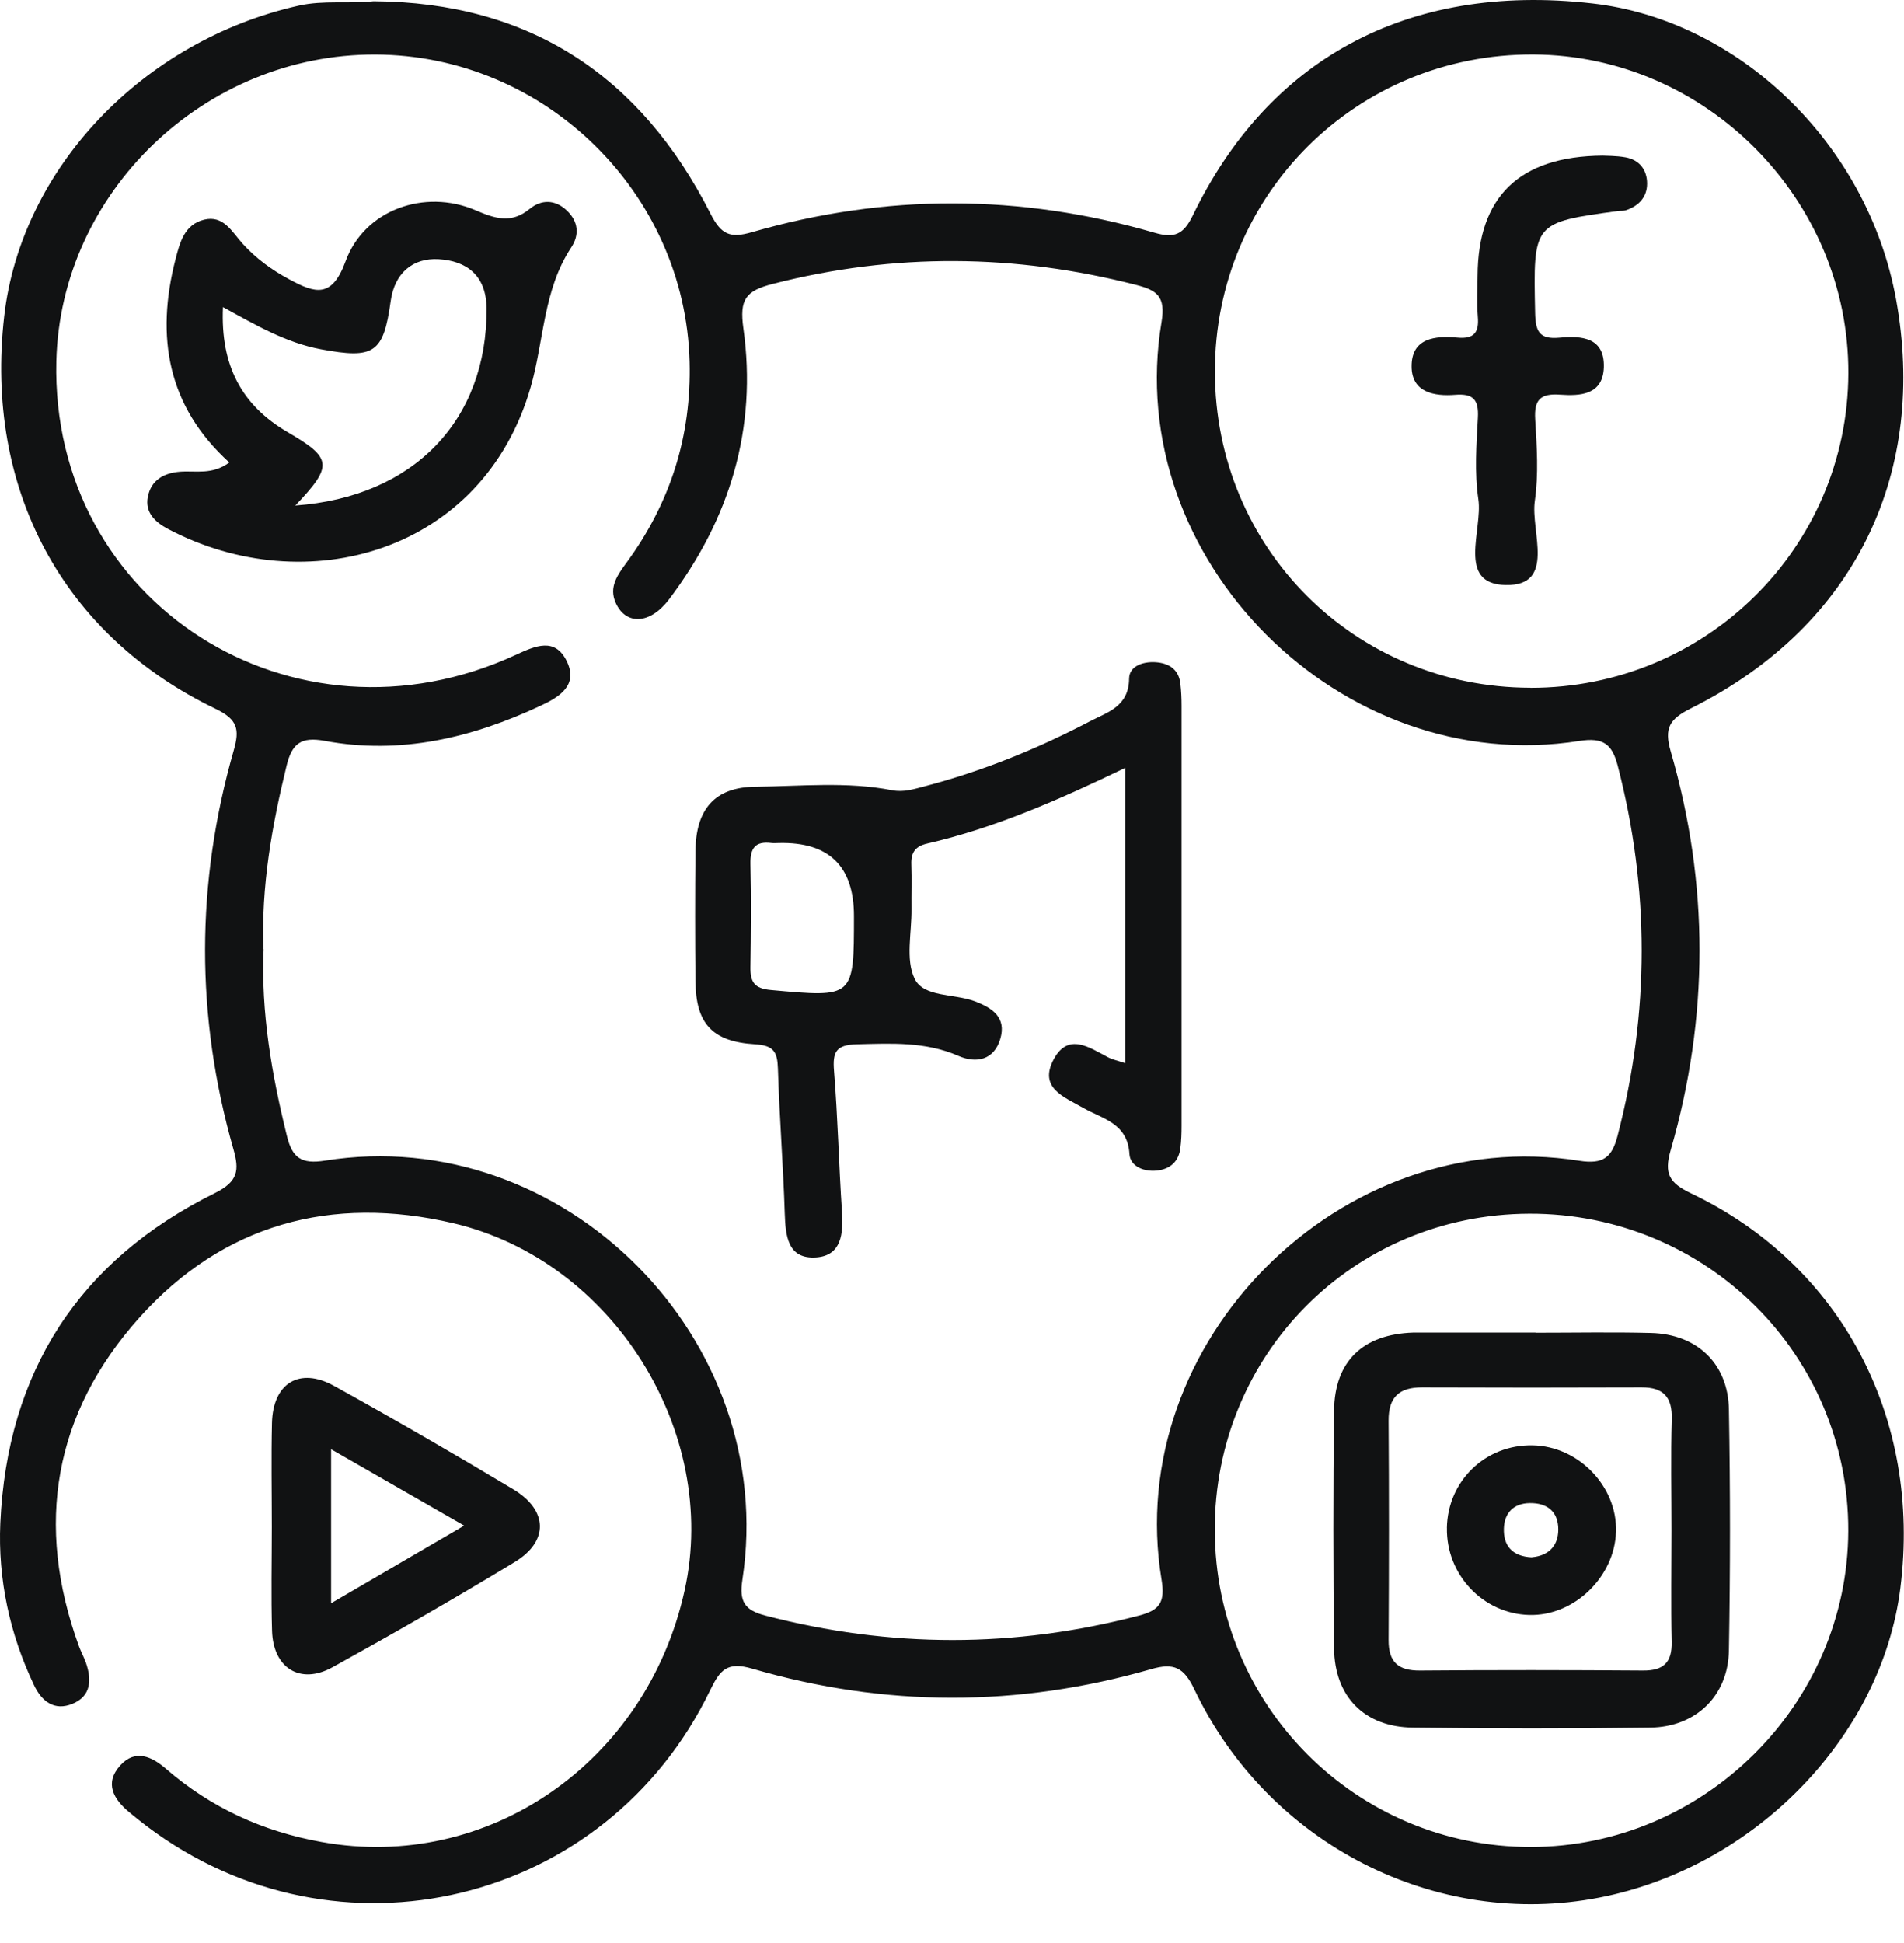 <svg width="49" height="50" viewBox="0 0 49 50" fill="none" xmlns="http://www.w3.org/2000/svg">
<path d="M9.613 0.032C13.631 0.055 16.49 1.955 18.285 5.498C18.559 6.04 18.79 6.136 19.344 5.977C22.793 4.979 26.254 4.987 29.701 5.986C30.226 6.14 30.458 6.038 30.699 5.54C32.612 1.582 36.155 -0.46 40.98 0.088C44.728 0.513 48.064 3.677 48.797 7.71C49.589 12.058 47.855 16.058 43.517 18.228C42.964 18.504 42.822 18.736 42.996 19.335C43.989 22.752 43.981 26.184 42.995 29.599C42.82 30.202 42.958 30.44 43.519 30.708C47.392 32.556 49.456 36.488 48.907 40.864C48.426 44.692 45.161 48.052 41.162 48.831C36.95 49.651 32.637 47.458 30.739 43.476C30.469 42.909 30.216 42.781 29.625 42.952C26.206 43.936 22.772 43.934 19.361 42.94C18.712 42.75 18.53 42.971 18.273 43.501C15.6 49.03 8.68 50.691 3.783 46.998C3.63 46.883 3.482 46.763 3.335 46.642C2.921 46.301 2.678 45.887 3.099 45.426C3.484 45.005 3.906 45.2 4.275 45.52C5.432 46.521 6.763 47.129 8.274 47.4C12.556 48.176 16.643 45.359 17.62 40.923C18.518 36.844 15.772 32.437 11.662 31.476C8.531 30.744 5.746 31.497 3.586 33.908C1.383 36.367 0.893 39.236 2.029 42.356C2.082 42.503 2.161 42.643 2.213 42.792C2.362 43.227 2.347 43.643 1.87 43.842C1.402 44.037 1.075 43.786 0.874 43.361C0.249 42.044 -0.055 40.64 0.008 39.196C0.184 35.3 2.031 32.433 5.53 30.702C6.131 30.403 6.162 30.116 6.007 29.572C5.03 26.151 5.036 22.723 6.016 19.307C6.169 18.772 6.12 18.516 5.551 18.242C1.605 16.344 -0.4 12.577 0.108 8.137C0.543 4.338 3.674 1.043 7.694 0.143C8.33 0.002 8.966 0.101 9.613 0.032ZM6.784 24.424C6.715 26.058 6.993 27.649 7.384 29.233C7.521 29.79 7.749 29.965 8.362 29.867C14.504 28.888 20.051 34.456 19.106 40.651C19.018 41.224 19.17 41.437 19.696 41.574C22.908 42.411 26.112 42.415 29.324 41.571C29.849 41.433 29.988 41.228 29.893 40.649C28.883 34.534 34.512 28.896 40.648 29.871C41.267 29.968 41.485 29.777 41.627 29.233C42.456 26.054 42.456 22.88 41.631 19.699C41.487 19.148 41.261 18.971 40.648 19.067C34.51 20.036 28.87 14.39 29.893 8.285C30.002 7.628 29.776 7.471 29.242 7.333C26.125 6.532 23.021 6.505 19.895 7.304C19.187 7.484 19.028 7.706 19.131 8.446C19.493 11.027 18.781 13.358 17.216 15.426C16.728 16.072 16.107 16.091 15.847 15.516C15.663 15.108 15.889 14.802 16.125 14.478C17.251 12.941 17.798 11.226 17.747 9.304C17.632 4.96 14.024 1.419 9.661 1.403C5.262 1.388 1.554 4.952 1.45 9.296C1.301 15.509 7.544 19.5 13.28 16.849C13.78 16.618 14.282 16.395 14.585 17.012C14.889 17.633 14.399 17.935 13.912 18.161C12.147 18.987 10.306 19.429 8.356 19.065C7.747 18.952 7.514 19.136 7.376 19.701C6.997 21.254 6.719 22.815 6.78 24.424H6.784ZM39.383 17.7C43.898 17.707 47.551 14.097 47.568 9.608C47.585 5.142 43.918 1.426 39.467 1.402C34.912 1.377 31.26 5.014 31.266 9.566C31.272 14.101 34.857 17.69 39.384 17.698L39.383 17.7ZM31.264 39.383C31.272 43.892 34.903 47.531 39.392 47.529C43.858 47.527 47.551 43.853 47.566 39.397C47.581 34.866 43.914 31.219 39.358 31.232C34.832 31.248 31.254 34.848 31.262 39.382L31.264 39.383Z" fill="#111213"/>
<path d="M6.995 39.294C6.995 38.401 6.978 37.51 6.999 36.618C7.024 35.593 7.707 35.17 8.596 35.662C10.149 36.522 11.689 37.413 13.211 38.326C14.104 38.862 14.127 39.661 13.25 40.194C11.704 41.132 10.134 42.032 8.552 42.906C7.726 43.361 7.029 42.923 7.001 41.967C6.974 41.077 6.995 40.184 6.995 39.291V39.294ZM11.945 39.259C10.741 38.568 9.661 37.947 8.521 37.294V41.257C9.697 40.571 10.773 39.943 11.945 39.259Z" fill="#111213"/>
<path d="M28.956 27.354V19.761C27.271 20.571 25.624 21.302 23.858 21.708C23.55 21.779 23.442 21.946 23.454 22.246C23.467 22.629 23.454 23.012 23.458 23.395C23.465 24.001 23.299 24.69 23.538 25.186C23.77 25.667 24.549 25.567 25.076 25.763C25.541 25.935 25.907 26.186 25.742 26.736C25.58 27.278 25.128 27.373 24.662 27.17C23.814 26.801 22.941 26.851 22.05 26.873C21.514 26.887 21.424 27.069 21.464 27.559C21.562 28.766 21.588 29.98 21.669 31.188C21.705 31.748 21.654 32.311 21.006 32.357C20.275 32.408 20.215 31.811 20.196 31.223C20.156 29.98 20.058 28.739 20.02 27.496C20.006 27.069 19.911 26.902 19.434 26.873C18.321 26.806 17.907 26.335 17.898 25.247C17.886 24.131 17.886 23.014 17.898 21.898C17.909 20.825 18.392 20.256 19.434 20.245C20.608 20.233 21.791 20.107 22.962 20.335C23.257 20.392 23.519 20.306 23.8 20.233C25.283 19.845 26.692 19.272 28.045 18.564C28.498 18.326 29.05 18.188 29.058 17.462C29.061 17.123 29.458 17.003 29.806 17.047C30.121 17.087 30.339 17.255 30.377 17.589C30.4 17.778 30.408 17.97 30.408 18.161C30.408 21.766 30.408 25.37 30.408 28.974C30.408 29.166 30.402 29.358 30.377 29.547C30.337 29.869 30.142 30.064 29.826 30.116C29.468 30.175 29.086 30.024 29.067 29.7C29.021 28.902 28.376 28.794 27.88 28.511C27.38 28.226 26.719 27.994 27.121 27.253C27.495 26.565 28.035 26.956 28.516 27.207C28.625 27.264 28.749 27.289 28.954 27.358L28.956 27.354ZM21.977 23.574C21.977 22.29 21.333 21.663 20.045 21.693C19.982 21.693 19.916 21.701 19.855 21.693C19.442 21.641 19.304 21.821 19.313 22.231C19.336 23.118 19.327 24.005 19.313 24.891C19.308 25.272 19.413 25.439 19.842 25.477C21.979 25.671 21.977 25.686 21.977 23.574Z" fill="#111213"/>
<path d="M5.901 11.901C4.306 10.453 4.005 8.664 4.515 6.68C4.626 6.247 4.743 5.778 5.252 5.653C5.752 5.531 5.968 5.963 6.24 6.266C6.585 6.649 6.989 6.944 7.445 7.189C8.109 7.547 8.54 7.689 8.893 6.724C9.377 5.397 10.929 4.849 12.239 5.41C12.74 5.625 13.156 5.764 13.631 5.376C13.928 5.132 14.28 5.127 14.585 5.414C14.882 5.695 14.92 6.038 14.701 6.368C13.977 7.463 14.002 8.765 13.656 9.966C12.428 14.224 7.874 15.488 4.321 13.611C3.992 13.437 3.727 13.186 3.804 12.787C3.886 12.362 4.202 12.172 4.635 12.138C5.034 12.107 5.461 12.228 5.901 11.901ZM7.596 13.009C10.659 12.789 12.537 10.807 12.522 7.944C12.518 7.076 11.997 6.712 11.287 6.67C10.626 6.632 10.155 7.026 10.055 7.745C9.868 9.095 9.626 9.242 8.261 8.988C7.366 8.821 6.591 8.371 5.738 7.902C5.671 9.409 6.221 10.432 7.407 11.123C8.55 11.79 8.577 11.981 7.6 13.009H7.596Z" fill="#111213"/>
<path d="M41.244 4.004C41.326 4.01 41.585 4.004 41.832 4.048C42.192 4.113 42.387 4.37 42.389 4.722C42.389 5.077 42.169 5.303 41.836 5.412C41.776 5.431 41.709 5.421 41.646 5.429C39.444 5.728 39.459 5.728 39.507 8.047C39.517 8.526 39.612 8.737 40.133 8.689C40.694 8.637 41.301 8.672 41.275 9.455C41.25 10.167 40.666 10.192 40.147 10.156C39.643 10.12 39.478 10.286 39.509 10.792C39.551 11.491 39.599 12.205 39.499 12.893C39.386 13.674 40.057 15.08 38.75 15.055C37.477 15.032 38.164 13.636 38.046 12.847C37.944 12.161 37.996 11.447 38.034 10.748C38.059 10.282 37.912 10.123 37.448 10.16C36.908 10.202 36.332 10.098 36.328 9.434C36.322 8.695 36.935 8.635 37.508 8.687C37.942 8.727 38.067 8.551 38.032 8.145C38.004 7.796 38.025 7.444 38.026 7.093C38.038 5.079 39.082 4.021 41.246 4.004H41.244Z" fill="#111213"/>
<path d="M39.526 34.295C40.512 34.295 41.501 34.276 42.487 34.301C43.669 34.329 44.475 35.088 44.494 36.269C44.531 38.338 44.531 40.41 44.494 42.478C44.473 43.641 43.64 44.441 42.474 44.457C40.436 44.484 38.396 44.482 36.358 44.457C35.117 44.441 34.347 43.666 34.332 42.415C34.309 40.377 34.307 38.34 34.332 36.3C34.347 35.023 35.081 34.333 36.37 34.291C36.433 34.289 36.498 34.291 36.561 34.291C37.548 34.291 38.536 34.291 39.522 34.291V34.295H39.526ZM43.016 39.383C43.016 38.428 42.996 37.47 43.023 36.516C43.038 35.948 42.807 35.699 42.244 35.701C40.363 35.708 38.482 35.708 36.603 35.701C36.008 35.699 35.732 35.95 35.736 36.56C35.749 38.441 35.747 40.32 35.736 42.201C35.732 42.771 35.985 42.994 36.546 42.988C38.457 42.972 40.371 42.974 42.282 42.988C42.805 42.992 43.033 42.787 43.021 42.252C43 41.297 43.016 40.341 43.016 39.385V39.383Z" fill="#111213"/>
<path d="M37.236 39.318C37.257 38.108 38.23 37.169 39.444 37.193C40.623 37.215 41.623 38.25 41.589 39.412C41.554 40.584 40.505 41.592 39.352 41.559C38.164 41.525 37.216 40.521 37.237 39.318H37.236ZM39.421 40.073C39.827 40.037 40.101 39.807 40.103 39.359C40.103 38.897 39.817 38.673 39.369 38.679C38.952 38.684 38.714 38.935 38.703 39.334C38.689 39.768 38.911 40.05 39.419 40.075L39.421 40.073Z" fill="#111213"/>
</svg>
